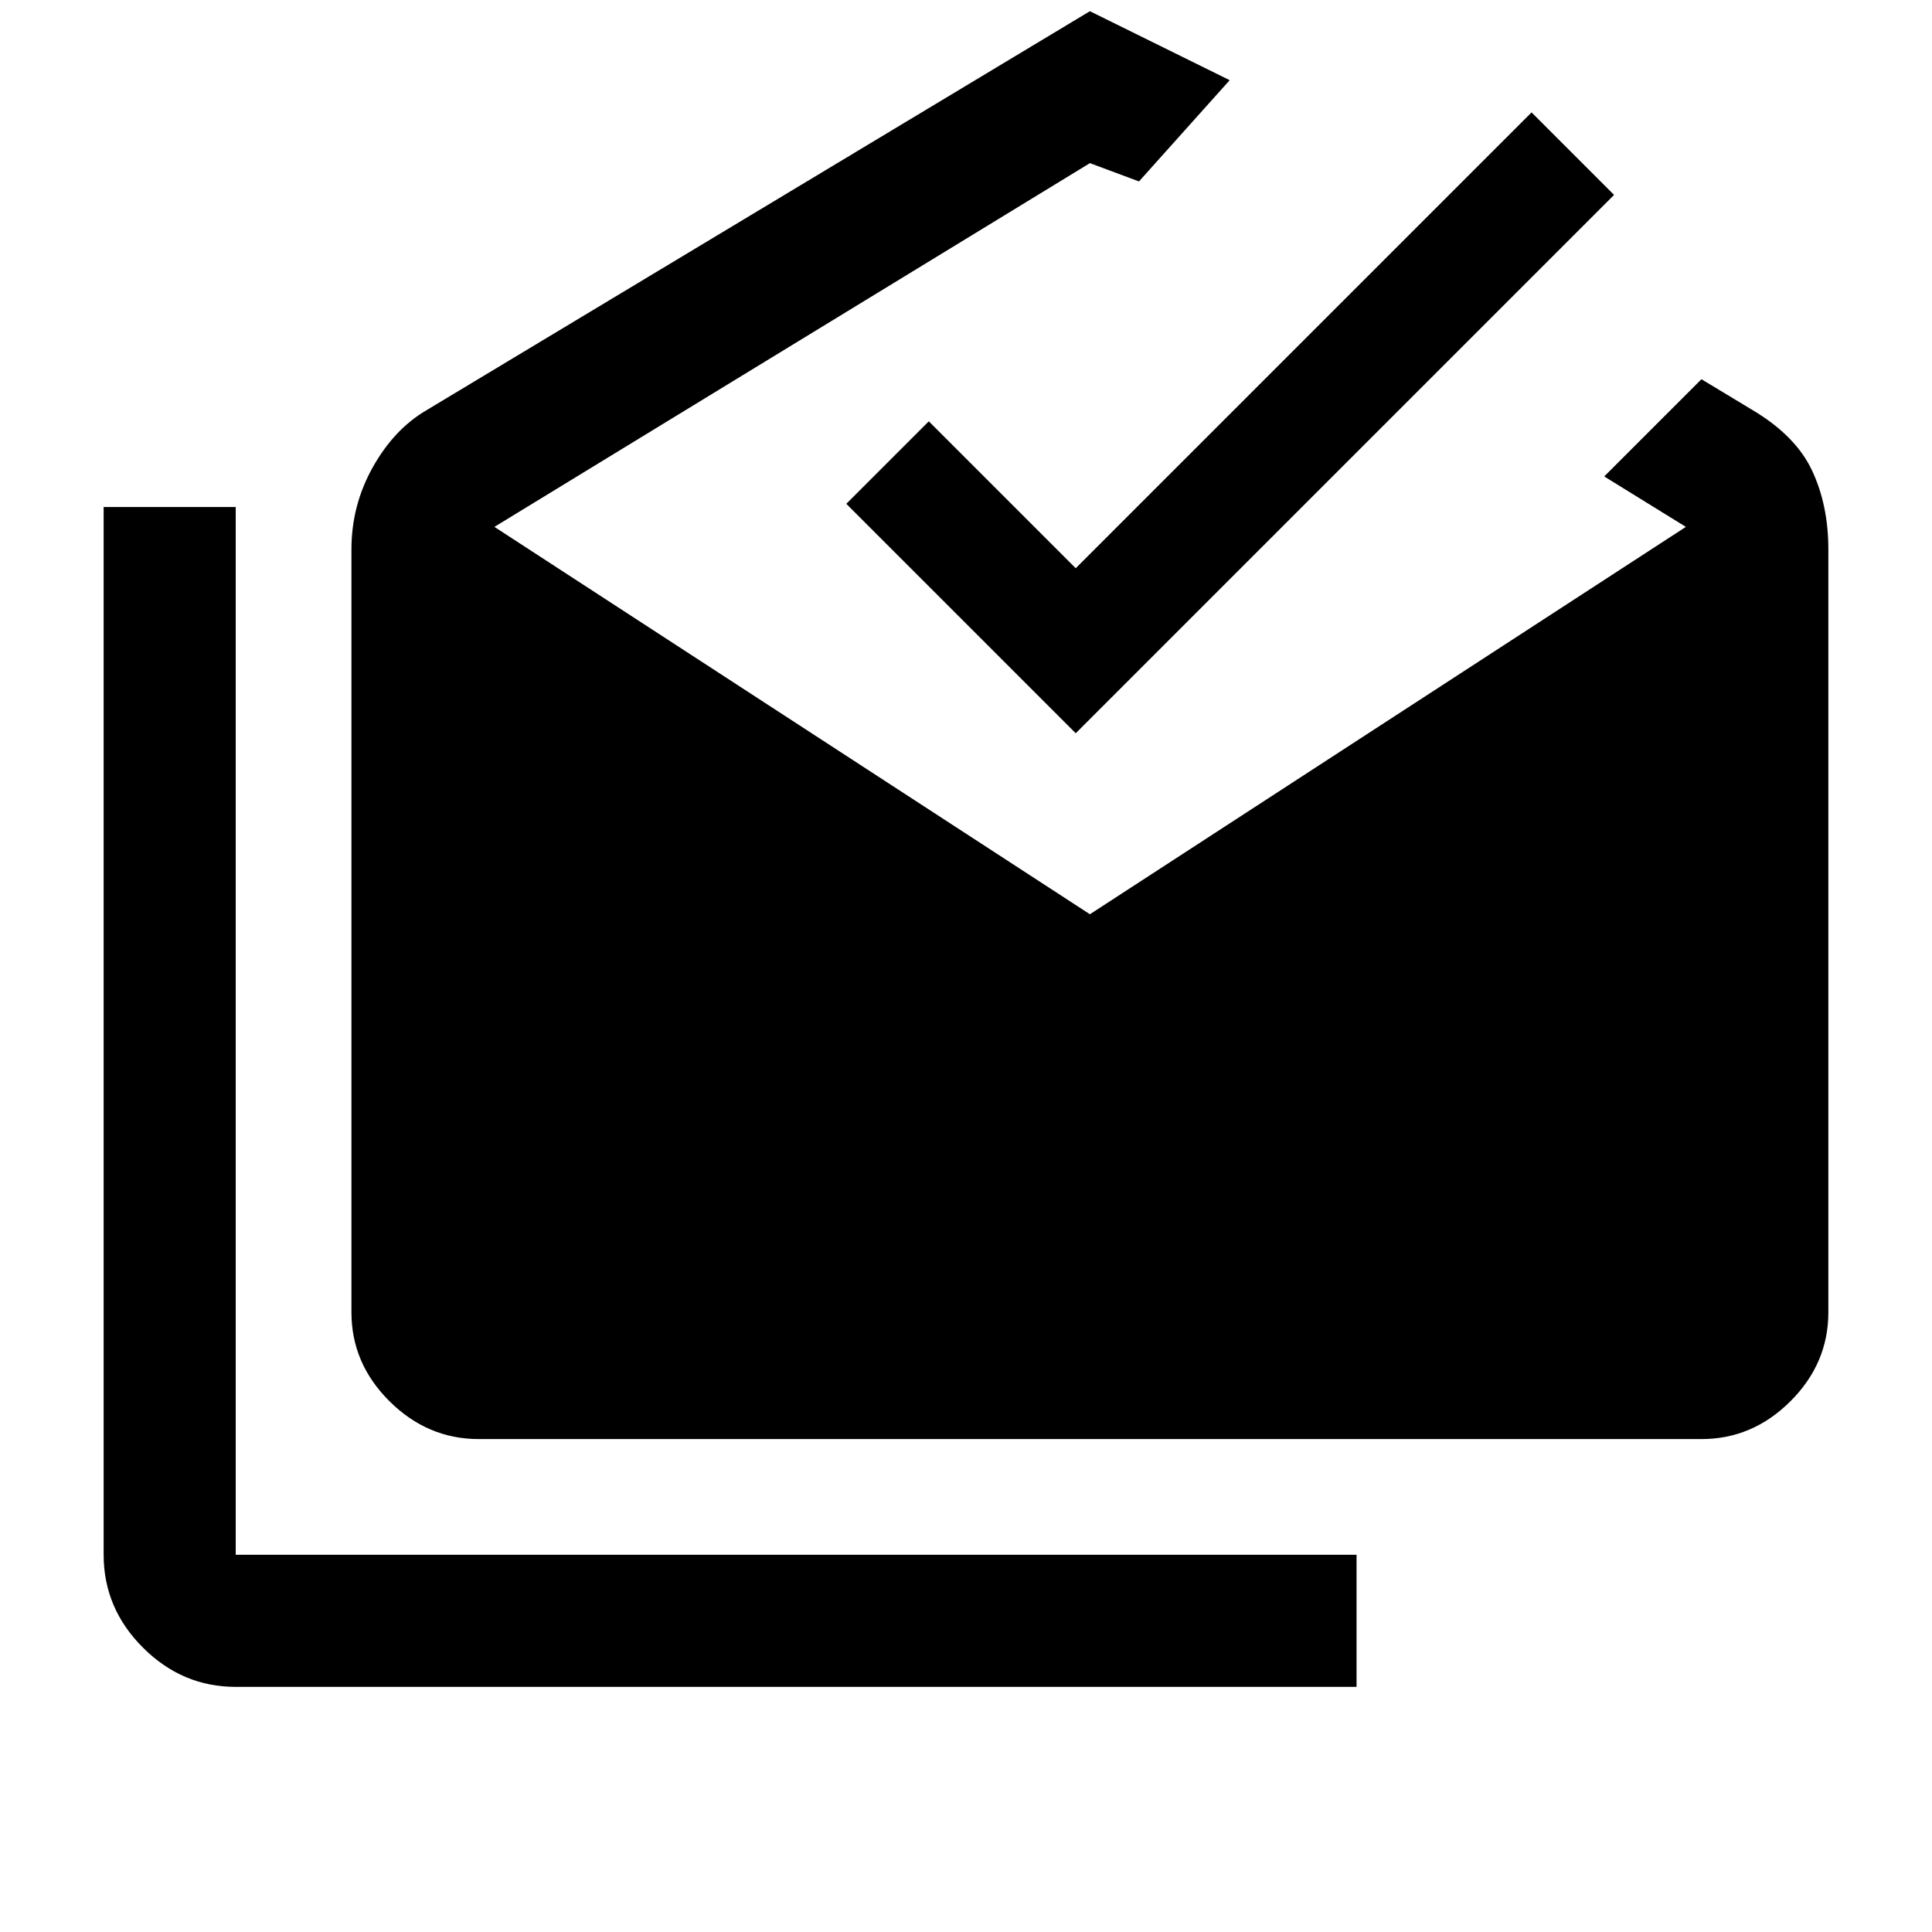 <svg xmlns="http://www.w3.org/2000/svg" height="48" viewBox="0 -960 960 960" width="48"><path d="M117.13-121.804q-26.599 0-46.114-19.516Q51.5-160.836 51.5-187.435v-520.63h65.63v520.63h556.935v65.631H117.13Zm120.74-123.131q-25.419 0-44.329-18.791-18.911-18.791-18.911-44.209v-379.108q0-21.848 10.587-40.761 10.587-18.914 26.718-28.37l329.63-198.261 69.457 34.283-45.065 50.304-24.392-9.087-295.891 180.739 295.891 192.478 296.131-192.478-40.566-25.065 48.305-48.304 25.5 15.391q21.413 12.776 29.489 30.029 8.076 17.254 8.076 39.102v379.108q0 25.418-18.84 44.209-18.84 18.791-44.16 18.791H237.87Zm296.652-350.717-114-114 41-41 73 73 226.5-226.5 41 41-267.5 267.5Z"/></svg>